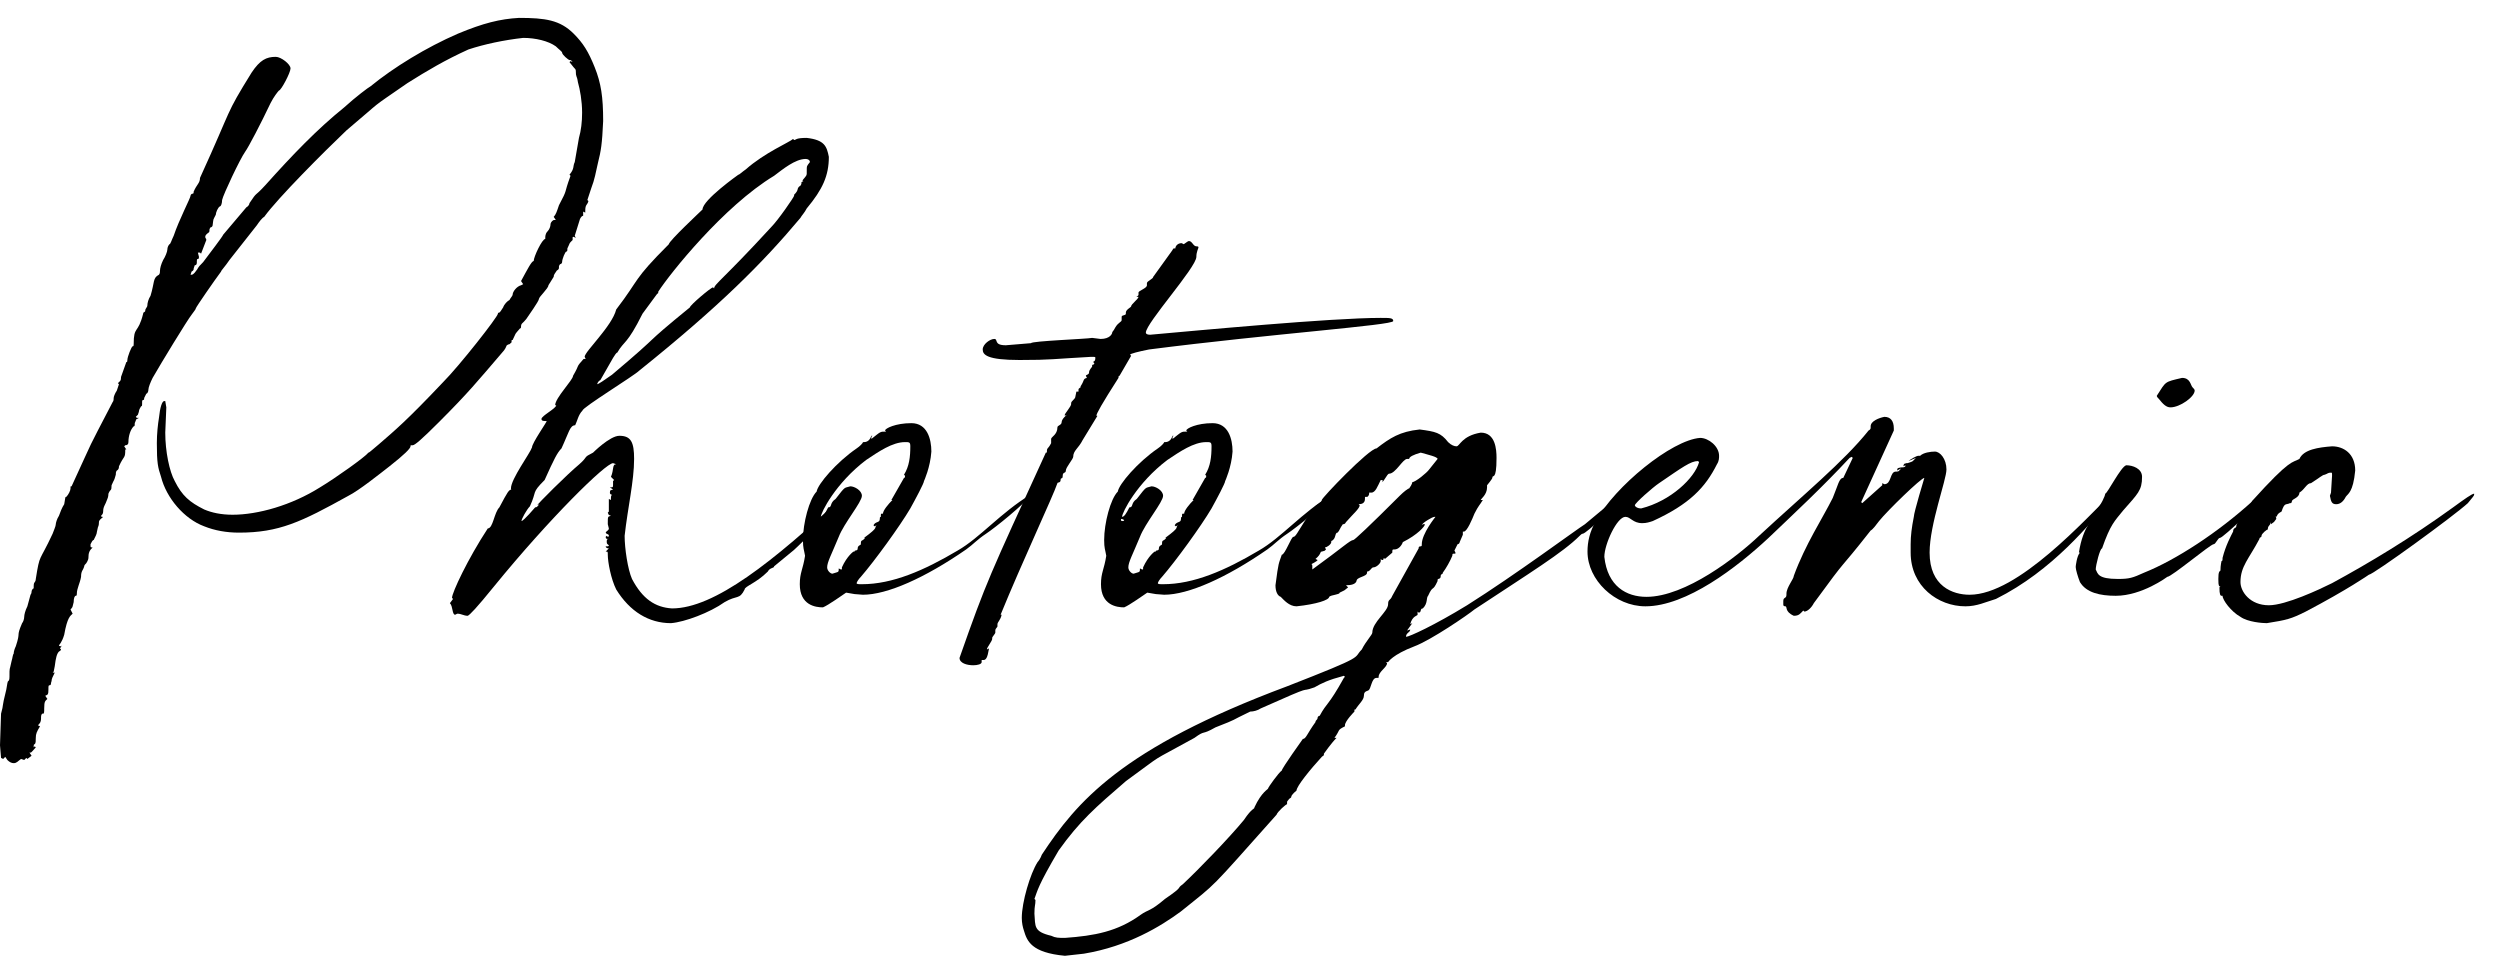 <svg width="95" height="37" viewBox="0 0 95 37" fill="none" xmlns="http://www.w3.org/2000/svg">
<path d="M0.52 29C0.44 29 0.36 28.96 0.28 28.88L0.2 28.76L0.12 28.84L0.04 28.8L0 28.32L0.04 27.12C0.16 26.68 0.04 27 0.24 26.2C0.28 26 0.28 25.88 0.32 25.88C0.36 25.84 0.36 25.76 0.36 25.72C0.36 25.32 0.36 25.52 0.44 25.12C0.48 25 0.48 24.88 0.52 24.84C0.52 24.76 0.56 24.64 0.6 24.56C0.8 23.96 0.6 24.24 0.84 23.68C0.88 23.64 0.92 23.52 0.92 23.44C0.92 23.36 0.96 23.2 1.04 23.04L1.16 22.6C1.16 22.6 1.2 22.56 1.2 22.48C1.2 22.44 1.24 22.36 1.28 22.36V22.28C1.28 22.24 1.28 22.16 1.32 22.12C1.36 22.08 1.36 22 1.36 22C1.52 21 1.48 21.4 2 20.28C2.04 20.16 2.12 20 2.12 19.92C2.12 19.88 2.16 19.72 2.24 19.6C2.28 19.48 2.36 19.28 2.44 19.16L2.48 18.92C2.48 18.92 2.48 18.88 2.52 18.88C2.6 18.8 2.68 18.64 2.68 18.56V18.52C2.68 18.48 2.68 18.48 2.72 18.48C3.68 16.4 3.2 17.36 4.28 15.28C4.32 15.24 4.32 15.16 4.32 15.12C4.32 15.08 4.36 14.96 4.44 14.84L4.52 14.6L4.48 14.56C4.56 14.48 4.6 14.48 4.6 14.32L4.8 13.76C4.84 13.76 4.84 13.72 4.84 13.68C4.84 13.56 5 13.16 5.04 13.16C5.08 13.16 5.08 13.12 5.08 13.08C5.08 12.36 5.24 12.72 5.44 11.92C5.44 11.84 5.52 11.88 5.52 11.8C5.52 11.72 5.6 11.68 5.6 11.6C5.6 11.52 5.64 11.36 5.72 11.24C5.88 10.72 5.8 10.56 6.04 10.44C6.08 10.4 6.08 10.32 6.08 10.28C6.08 10.2 6.12 10.04 6.2 9.88C6.28 9.76 6.36 9.56 6.36 9.48C6.36 9.4 6.4 9.32 6.44 9.28C6.48 9.28 6.52 9.12 6.6 8.96C6.8 8.36 7.24 7.52 7.24 7.44C7.24 7.4 7.28 7.36 7.32 7.36C7.36 7.36 7.36 7.32 7.36 7.28C7.48 7 7.6 6.96 7.6 6.76C8.88 3.96 8.52 4.44 9.56 2.76C9.88 2.28 10.12 2.16 10.48 2.16C10.68 2.16 11.04 2.44 11.04 2.6C11.04 2.76 10.68 3.44 10.6 3.44C10.56 3.48 10.4 3.68 10.28 3.92C9.92 4.68 9.44 5.6 9.32 5.76C9.12 6.04 8.48 7.4 8.44 7.6C8.44 7.72 8.4 7.84 8.36 7.84C8.28 7.88 8.2 8.08 8.2 8.16C8.08 8.4 8.12 8.28 8.08 8.56C8.08 8.6 8.04 8.64 8 8.64C7.96 8.72 7.96 8.68 7.96 8.76C7.96 8.76 7.96 8.84 7.92 8.84C7.88 8.88 7.8 8.92 7.8 9C7.8 9.08 7.84 9.04 7.84 9.12L7.64 9.64L7.6 9.6H7.52L7.56 9.76C7.56 9.8 7.56 9.84 7.52 9.84C7.48 9.84 7.48 9.88 7.48 9.92V9.96C7.48 10 7.48 10.08 7.4 10.08L7.36 10.2C7.36 10.24 7.36 10.28 7.28 10.32L7.24 10.44C7.32 10.44 7.32 10.44 7.4 10.36C7.6 10.12 7.44 10.24 7.72 9.96C7.96 9.64 8.48 8.96 8.48 8.92L9.36 7.88C9.44 7.84 9.48 7.76 9.48 7.72C9.8 7.24 9.64 7.52 10.08 7.04C11.12 5.88 12.04 4.92 13.08 4.08C13.52 3.68 14 3.32 14.08 3.28C14.96 2.56 16.2 1.8 17.4 1.28C18.36 0.88 19 0.72 19.72 0.68C20.72 0.68 21.28 0.76 21.8 1.28C22.16 1.64 22.36 1.96 22.6 2.56C22.84 3.16 22.92 3.68 22.92 4.6C22.88 5.48 22.84 5.72 22.72 6.2C22.52 7.12 22.6 6.72 22.32 7.6L22.36 7.64C22.32 7.8 22.24 7.76 22.24 8V8.08L22.16 8.04V8.2C22.12 8.2 22.08 8.24 22.04 8.32L21.84 8.96L21.88 9.04L21.8 9C21.76 9 21.76 9 21.76 9.04V9.12C21.6 9.28 21.68 9.2 21.56 9.44C21.56 9.52 21.56 9.56 21.52 9.56C21.48 9.56 21.36 9.84 21.36 9.96C21.36 10 21.32 10.04 21.28 10.04C21.24 10.12 21.24 10.08 21.24 10.16C21.24 10.2 21.24 10.24 21.16 10.28C21.08 10.4 21.04 10.44 21.04 10.52L20.84 10.84C20.84 10.96 20.48 11.28 20.48 11.36C20.48 11.44 20.08 12 20 12.12C19.88 12.28 19.8 12.28 19.8 12.4C19.8 12.44 19.8 12.48 19.76 12.48C19.52 12.76 19.64 12.6 19.48 12.92C19.44 12.92 19.44 12.92 19.44 12.96C19.44 13.04 19.44 13 19.36 13.08C19.32 13.08 19.24 13.12 19.24 13.16C19.24 13.16 19.2 13.28 19.08 13.4C18.12 14.52 17.8 14.92 16.68 16.04C16 16.72 15.76 16.92 15.68 16.92H15.64C15.6 16.92 15.6 16.92 15.6 16.96C15.6 17.04 15.36 17.28 14.8 17.72C14.44 18 13.64 18.64 13.24 18.84C11.44 19.84 10.6 20.24 9.08 20.24C8.6 20.24 8.16 20.16 7.76 20C7 19.72 6.32 18.92 6.12 18.12C6 17.76 5.96 17.6 5.96 16.84C5.96 16.48 6 16.12 6.04 15.88C6.08 15.48 6.16 15.24 6.24 15.24H6.28L6.32 15.48L6.28 16.44C6.28 17.16 6.44 17.92 6.64 18.28C6.92 18.84 7.2 19.08 7.76 19.36C8.04 19.48 8.4 19.56 8.84 19.56C9.8 19.56 11.08 19.2 12.16 18.52C12.76 18.16 13.88 17.36 14 17.2C14.04 17.2 14.2 17.04 14.4 16.88C15 16.36 15.44 16 16.84 14.52C17.44 13.92 18.92 12.04 18.92 11.92C18.92 11.88 18.96 11.88 18.96 11.88C19 11.88 19.04 11.8 19.12 11.68C19.16 11.56 19.28 11.44 19.36 11.4C19.4 11.32 19.48 11.24 19.48 11.2C19.48 11.08 19.64 10.88 19.8 10.84L19.88 10.8L19.8 10.68C20.04 10.24 20.2 9.92 20.28 9.92C20.28 9.76 20.6 9.08 20.72 9.08V9.04C20.72 9 20.72 8.88 20.8 8.8C20.88 8.72 20.92 8.6 20.92 8.52C20.92 8.48 20.96 8.4 21.04 8.36H21.12L21.04 8.24C21.12 8.16 21.16 8.04 21.24 7.8C21.6 7.12 21.4 7.44 21.68 6.68L21.64 6.64C21.84 6.4 21.76 6.32 21.84 6.16L22 5.24C22.08 4.96 22.12 4.64 22.12 4.28C22.12 3.84 22.04 3.4 21.96 3.12C21.92 2.84 21.88 2.96 21.88 2.68C21.88 2.64 21.84 2.6 21.8 2.56L21.64 2.36L21.68 2.32L21.76 2.36C21.72 2.32 21.72 2.28 21.64 2.28C21.6 2.28 21.36 2.08 21.36 2C21.36 1.96 21.24 1.88 21.12 1.76C20.84 1.56 20.36 1.44 19.88 1.44C19.16 1.52 18.4 1.68 17.8 1.88C16.92 2.28 16.24 2.68 15.48 3.16C13.92 4.24 14.68 3.68 13.16 4.96C12.32 5.76 10.56 7.52 10.04 8.24C9.96 8.28 9.84 8.44 9.76 8.56L8.72 9.88C8.56 10.12 8.4 10.28 8.4 10.32C8.16 10.64 7.44 11.68 7.44 11.72C7.44 11.76 7.36 11.84 7.28 11.96C7.12 12.16 6.12 13.8 5.8 14.36C5.72 14.52 5.64 14.72 5.64 14.8C5.64 14.88 5.6 14.96 5.56 14.96L5.48 15.12C5.48 15.16 5.48 15.2 5.44 15.2C5.4 15.2 5.4 15.24 5.4 15.32V15.36C5.4 15.4 5.4 15.44 5.36 15.44C5.24 15.64 5.32 15.56 5.24 15.76L5.16 15.84L5.2 15.88H5.28C5.12 15.96 5.2 15.92 5.12 16.08V16.12C5.12 16.16 5.12 16.2 5.08 16.2C4.96 16.32 4.88 16.56 4.88 16.8C4.88 16.88 4.84 16.92 4.76 16.92L4.72 16.96L4.8 17.08H4.76C4.76 17.44 4.72 17.28 4.52 17.72C4.52 17.76 4.52 17.84 4.44 17.88C4.4 17.92 4.4 18 4.4 18.04C4.32 18.32 4.36 18.16 4.24 18.44C4.24 18.68 4.2 18.56 4.12 18.76C4.12 18.88 4.08 18.96 4.08 18.96C4 19.2 3.92 19.24 3.92 19.44C3.92 19.52 3.88 19.56 3.84 19.6C3.84 19.6 3.84 19.64 3.88 19.64H3.92C3.84 19.72 3.76 19.76 3.76 19.84C3.76 19.88 3.76 19.96 3.72 20.04C3.64 20.36 3.72 20.2 3.56 20.52C3.52 20.52 3.48 20.6 3.44 20.68C3.44 20.8 3.44 20.8 3.48 20.8H3.52C3.4 20.92 3.36 21 3.36 21.2C3.36 21.28 3.28 21.4 3.28 21.4C3.24 21.44 3.2 21.48 3.2 21.52C3.16 21.68 3.08 21.68 3.08 21.92C3.04 22.16 2.92 22.36 2.92 22.56C2.92 22.6 2.92 22.64 2.88 22.64C2.84 22.64 2.8 22.72 2.8 22.88L2.76 23.04C2.76 23.04 2.76 23.08 2.68 23.16L2.76 23.32C2.68 23.4 2.56 23.44 2.44 24.12C2.36 24.4 2.24 24.52 2.24 24.52C2.24 24.56 2.32 24.56 2.32 24.56L2.36 24.52L2.28 24.64L2.32 24.68C2.32 24.68 2.32 24.72 2.24 24.76C2.16 24.84 2.12 25 2.08 25.32L2.04 25.52L2 25.56H2.08C2 25.72 1.96 25.8 1.96 25.88C1.92 25.96 1.96 26.04 1.88 26.04C1.84 26.04 1.84 26.08 1.84 26.2C1.84 26.28 1.84 26.36 1.8 26.4L1.72 26.44L1.8 26.56C1.72 26.64 1.68 26.64 1.68 26.92C1.68 27.04 1.68 27.12 1.64 27.12H1.6C1.6 27.12 1.56 27.16 1.56 27.24C1.56 27.36 1.56 27.44 1.48 27.52L1.44 27.56L1.52 27.6C1.4 27.8 1.36 27.88 1.36 28.04C1.36 28.16 1.36 28.24 1.32 28.28C1.28 28.28 1.28 28.32 1.28 28.36V28.4L1.32 28.36L1.36 28.4C1.28 28.48 1.2 28.6 1.16 28.6H1.12L1.2 28.72L1.04 28.84L1 28.8L0.92 28.88L0.8 28.84C0.68 28.92 0.64 29 0.52 29Z" fill="black"/>
<path d="M22.696 14.6C22.736 14.6 22.976 14.44 23.256 14.24C25.296 12.52 24.256 13.28 26.216 11.68C26.216 11.6 27.016 10.92 27.096 10.92L27.136 10.96C27.136 10.8 27.496 10.6 29.296 8.64C29.576 8.36 30.176 7.48 30.176 7.44V7.4C30.376 7.2 30.256 7.2 30.376 7.08C30.416 7.08 30.456 7 30.456 6.96V6.92L30.536 6.88H30.496C30.496 6.8 30.656 6.72 30.656 6.6V6.52C30.656 6.28 30.656 6.32 30.776 6.16C30.776 6.08 30.696 6.04 30.616 6.04C30.216 6.04 29.736 6.44 29.416 6.68C27.496 7.84 25.456 10.4 25.016 11.08C25.016 11.12 25.016 11.16 24.976 11.16L24.416 11.92C23.816 13.12 23.736 12.92 23.456 13.4C23.416 13.4 23.376 13.48 23.296 13.6L22.816 14.44C22.736 14.48 22.696 14.56 22.696 14.6ZM25.496 23.68C24.656 23.68 23.936 23.24 23.416 22.4C23.216 22 23.096 21.36 23.096 21.08C23.096 20.96 23.096 20.96 23.016 20.96L23.136 20.84C23.056 20.84 23.016 20.8 23.016 20.76H23.096C23.096 20.76 23.136 20.76 23.136 20.72C23.096 20.68 23.056 20.68 23.056 20.6C23.056 20.52 23.056 20.48 23.136 20.48C23.056 20.48 23.016 20.48 23.016 20.4L23.056 20.36L23.096 20.4C23.096 20.4 23.136 20.4 23.136 20.36C23.136 20.28 23.056 20.32 23.016 20.24C23.056 20.16 23.136 20.16 23.136 20.08L23.096 19.92C23.096 19.6 23.096 19.64 23.216 19.6C23.096 19.56 23.136 19.56 23.096 19.48L23.136 19.44V18.96L23.216 19V18.92C23.216 18.88 23.216 18.84 23.256 18.8C23.256 18.8 23.176 18.8 23.176 18.72C23.176 18.6 23.216 18.64 23.296 18.6L23.176 18.52C23.296 18.52 23.296 18.52 23.296 18.4V18.28L23.336 18.24L23.216 18.12C23.336 17.84 23.256 17.64 23.416 17.64L23.296 17.6C23.016 17.6 20.896 19.68 18.776 22.28C18.096 23.12 17.856 23.36 17.776 23.4C17.616 23.4 17.536 23.32 17.376 23.32L17.296 23.36C17.176 23.36 17.216 23.04 17.096 22.92L17.216 22.76L17.176 22.72C17.176 22.52 17.776 21.24 18.536 20.08C18.736 20.08 18.776 19.48 18.976 19.28C19.296 18.68 19.336 18.6 19.456 18.6C19.416 18.6 19.416 18.6 19.416 18.56C19.416 18.2 20.136 17.24 20.216 17C20.216 16.84 20.776 16.04 20.776 16C20.656 16 20.576 16 20.576 15.92C20.576 15.8 21.136 15.52 21.136 15.4H21.096C21.096 15.12 21.776 14.44 21.776 14.28C22.056 13.8 21.856 14 22.176 13.64H22.256L22.216 13.56C22.216 13.36 23.256 12.4 23.416 11.76C24.336 10.56 24.016 10.68 25.416 9.28C25.416 9.16 26.616 8.04 26.696 7.96C26.696 7.6 28.056 6.64 28.056 6.64C28.096 6.64 28.216 6.52 28.336 6.44C29.056 5.8 30.016 5.4 30.136 5.28L30.176 5.32C30.256 5.32 30.216 5.24 30.656 5.24C31.336 5.32 31.416 5.56 31.496 5.96C31.496 6.68 31.256 7.2 30.656 7.92C30.576 8.08 30.456 8.2 30.416 8.28C28.976 10 27.336 11.64 24.296 14.08C24.096 14.28 22.136 15.48 22.136 15.6C21.976 15.76 21.936 16 21.856 16.16C21.656 16.16 21.616 16.44 21.336 17.04C21.176 17.2 21.056 17.44 20.696 18.24C20.176 18.76 20.416 18.64 20.136 19.24C20.016 19.36 19.816 19.72 19.816 19.8C19.896 19.8 20.336 19.28 20.336 19.28C20.416 19.28 20.416 19.24 20.496 19.16L20.416 19.2C20.416 19.16 21.536 18.04 22.016 17.64C22.376 17.32 22.136 17.4 22.536 17.2C22.536 17.2 23.176 16.56 23.536 16.56C23.976 16.56 24.096 16.8 24.096 17.44C24.096 18.28 23.856 19.28 23.736 20.36C23.736 20.84 23.856 21.64 24.016 22C24.416 22.76 24.896 23.08 25.536 23.12C27.136 23.12 29.376 21.36 32.096 18.8H32.136C32.136 18.84 32.016 19 31.776 19.32C31.416 19.68 30.136 20.96 30.096 20.96L29.416 21.52C29.416 21.6 29.256 21.56 29.176 21.72C28.736 22.16 28.296 22.28 28.296 22.4C28.096 22.8 28.016 22.6 27.536 22.88C26.976 23.28 26.016 23.64 25.496 23.68Z" fill="black"/>
<path d="M31.632 21.8C31.872 21.72 31.872 21.76 31.872 21.6L31.952 21.64C31.992 21.64 31.992 21.64 31.992 21.6V21.56C32.192 21.12 32.432 20.96 32.432 20.96H32.472C32.472 20.88 32.592 20.96 32.592 20.84C32.592 20.72 32.712 20.72 32.712 20.68C32.712 20.48 32.752 20.6 32.872 20.44H32.832C33.432 20 33.192 20.08 33.312 19.96L33.232 20L33.192 19.96C33.272 19.8 33.432 19.88 33.432 19.72C33.432 19.68 33.432 19.64 33.472 19.64C33.472 19.52 33.472 19.52 33.512 19.52H33.552C33.552 19.4 33.752 19.16 33.912 19H33.872L34.352 18.16C34.392 18.16 34.392 18.12 34.392 18.08L34.352 18.04C34.552 17.72 34.592 17.36 34.592 16.96C34.592 16.8 34.552 16.8 34.392 16.8C33.912 16.8 33.392 17.16 32.912 17.48C31.752 18.36 31.192 19.48 31.192 19.64C31.272 19.64 31.352 19.52 31.472 19.28C31.632 19.28 31.512 19.12 31.752 18.96C32.152 18.44 32.072 18.56 32.312 18.48C32.472 18.48 32.752 18.64 32.752 18.84C32.752 19.08 32.072 19.88 31.872 20.4C31.592 21.08 31.432 21.36 31.432 21.56C31.432 21.68 31.552 21.8 31.632 21.8ZM31.192 19.8C31.232 19.8 31.272 19.8 31.272 19.76L31.192 19.72C31.152 19.72 31.152 19.72 31.152 19.76C31.152 19.76 31.152 19.8 31.192 19.8ZM31.272 23.08C30.992 23.08 30.392 23 30.392 22.2C30.392 21.76 30.512 21.64 30.592 21.12C30.552 20.88 30.512 20.84 30.512 20.52C30.512 19.88 30.752 18.96 31.032 18.68C31.072 18.4 31.792 17.56 32.552 17.04C32.672 16.96 32.792 16.84 32.792 16.8H32.832C32.992 16.8 33.072 16.68 33.112 16.56H33.152L33.112 16.6V16.68C33.472 16.4 33.432 16.4 33.672 16.4L33.632 16.36C33.632 16.28 34.032 16.08 34.632 16.08C35.232 16.08 35.392 16.68 35.392 17.16C35.352 17.76 35.112 18.28 35.112 18.28C35.112 18.36 34.792 18.96 34.592 19.32C34.192 20 33.232 21.32 32.712 21.92C32.632 22 32.552 22.12 32.552 22.16C32.552 22.2 32.632 22.2 32.752 22.2C33.912 22.2 35.112 21.68 36.392 20.92C37.232 20.44 38.032 19.48 39.152 18.8H39.192C38.872 19.2 37.832 20.04 37.472 20.28C37.112 20.52 36.992 20.68 36.712 20.88C35.152 21.96 33.712 22.6 32.792 22.6C32.352 22.56 32.592 22.6 32.152 22.52C32.032 22.6 31.472 23 31.272 23.08Z" fill="black"/>
<path d="M36.983 25.28C36.742 25.28 36.462 25.2 36.462 25C37.502 22.04 37.583 21.92 39.742 17.2C39.782 17.2 39.782 17.2 39.782 17.16C39.782 17 39.822 17.08 39.943 16.84V16.68C39.943 16.6 40.182 16.52 40.182 16.24C40.182 16.16 40.343 16.16 40.343 16.04C40.343 15.92 40.542 15.76 40.542 15.76L40.462 15.8V15.76C40.462 15.72 40.703 15.44 40.703 15.36V15.32C40.703 15.24 40.862 15.16 40.862 15.08L40.903 14.88H40.983V14.8C40.983 14.76 41.062 14.72 41.062 14.72V14.68C41.222 14.44 41.142 14.4 41.303 14.36L41.263 14.28C41.263 14.24 41.383 14.24 41.383 14.16C41.383 14.04 41.502 13.96 41.502 13.92V13.88C41.502 13.84 41.583 13.88 41.583 13.8L41.542 13.76C41.542 13.72 41.623 13.76 41.623 13.6C41.623 13.56 41.623 13.56 41.462 13.56C39.983 13.64 39.983 13.68 38.742 13.68C37.502 13.68 37.343 13.48 37.343 13.28C37.343 13.08 37.623 12.88 37.782 12.88C37.943 12.88 37.742 13.12 38.222 13.12L39.182 13.04C39.182 12.96 41.303 12.88 41.502 12.84L41.822 12.88C42.182 12.88 42.263 12.68 42.263 12.64C42.263 12.6 42.303 12.6 42.383 12.44C42.502 12.24 42.623 12.24 42.623 12.16V12.04C42.623 11.96 42.782 12 42.782 11.92V11.88C42.782 11.76 42.983 11.68 42.983 11.64C42.983 11.56 43.263 11.36 43.263 11.28H43.182C43.182 11.28 43.263 11.24 43.263 11.2V11.12C43.263 11.04 43.583 10.96 43.583 10.84V10.76C43.583 10.68 43.822 10.6 43.822 10.52L44.542 9.52C44.583 9.44 44.583 9.44 44.623 9.44H44.663C44.663 9.36 44.742 9.24 44.903 9.24L44.983 9.28C45.102 9.2 45.142 9.16 45.182 9.16C45.303 9.16 45.343 9.36 45.462 9.36C45.502 9.36 45.542 9.36 45.542 9.4C45.542 9.44 45.462 9.56 45.462 9.76C45.462 10.16 43.542 12.28 43.542 12.64C43.542 12.68 43.583 12.72 43.703 12.72C45.502 12.56 50.583 12.08 52.462 12.08C52.822 12.08 52.943 12.08 52.943 12.2C52.943 12.36 48.343 12.68 43.663 13.28C43.263 13.36 42.943 13.44 42.943 13.48L42.983 13.52L42.542 14.28C42.502 14.28 42.502 14.32 42.502 14.36C41.862 15.36 41.663 15.72 41.663 15.8H41.703L41.142 16.72C40.983 17.04 40.782 17.12 40.782 17.36C40.782 17.44 40.502 17.76 40.502 17.88C40.502 18 40.383 17.92 40.383 18.08C40.383 18.24 40.303 18.12 40.303 18.24C40.303 18.36 40.182 18.32 40.182 18.36C40.023 18.84 38.822 21.4 38.023 23.36H38.062C38.023 23.56 37.903 23.64 37.903 23.72V23.8C37.903 23.84 37.822 23.88 37.822 23.96V24.04C37.822 24.08 37.703 24.2 37.703 24.24V24.28C37.703 24.36 37.502 24.6 37.502 24.68L37.583 24.64L37.542 24.84C37.542 24.84 37.502 25.08 37.383 25.08H37.303V25.16C37.303 25.24 37.142 25.28 36.983 25.28Z" fill="black"/>
<path d="M43.078 21.8C43.318 21.72 43.318 21.76 43.318 21.6L43.398 21.64C43.438 21.64 43.438 21.64 43.438 21.6V21.56C43.638 21.12 43.877 20.96 43.877 20.96H43.917C43.917 20.88 44.038 20.96 44.038 20.84C44.038 20.72 44.157 20.72 44.157 20.68C44.157 20.48 44.197 20.6 44.318 20.44H44.278C44.877 20 44.638 20.08 44.758 19.96L44.678 20L44.638 19.96C44.718 19.8 44.877 19.88 44.877 19.72C44.877 19.68 44.877 19.64 44.917 19.64C44.917 19.52 44.917 19.52 44.958 19.52H44.998C44.998 19.4 45.197 19.16 45.358 19H45.318L45.797 18.16C45.837 18.16 45.837 18.12 45.837 18.08L45.797 18.04C45.998 17.72 46.038 17.36 46.038 16.96C46.038 16.8 45.998 16.8 45.837 16.8C45.358 16.8 44.837 17.16 44.358 17.48C43.197 18.36 42.638 19.48 42.638 19.64C42.718 19.64 42.797 19.52 42.917 19.28C43.078 19.28 42.958 19.12 43.197 18.96C43.597 18.44 43.517 18.56 43.758 18.48C43.917 18.48 44.197 18.64 44.197 18.84C44.197 19.08 43.517 19.88 43.318 20.4C43.038 21.08 42.877 21.36 42.877 21.56C42.877 21.68 42.998 21.8 43.078 21.8ZM42.638 19.8C42.678 19.8 42.718 19.8 42.718 19.76L42.638 19.72C42.597 19.72 42.597 19.72 42.597 19.76C42.597 19.76 42.597 19.8 42.638 19.8ZM42.718 23.08C42.438 23.08 41.837 23 41.837 22.2C41.837 21.76 41.958 21.64 42.038 21.12C41.998 20.88 41.958 20.84 41.958 20.52C41.958 19.88 42.197 18.96 42.477 18.68C42.517 18.4 43.237 17.56 43.998 17.04C44.117 16.96 44.237 16.84 44.237 16.8H44.278C44.438 16.8 44.517 16.68 44.557 16.56H44.597L44.557 16.6V16.68C44.917 16.4 44.877 16.4 45.117 16.4L45.078 16.36C45.078 16.28 45.477 16.08 46.078 16.08C46.678 16.08 46.837 16.68 46.837 17.16C46.797 17.76 46.557 18.28 46.557 18.28C46.557 18.36 46.237 18.96 46.038 19.32C45.638 20 44.678 21.32 44.157 21.92C44.078 22 43.998 22.12 43.998 22.16C43.998 22.2 44.078 22.2 44.197 22.2C45.358 22.2 46.557 21.68 47.837 20.92C48.678 20.44 49.477 19.48 50.597 18.8H50.638C50.318 19.2 49.278 20.04 48.917 20.28C48.557 20.52 48.438 20.68 48.157 20.88C46.597 21.96 45.157 22.6 44.237 22.6C43.797 22.56 44.038 22.6 43.597 22.52C43.477 22.6 42.917 23 42.718 23.08Z" fill="black"/>
<path d="M40.468 35.64C41.588 35.56 42.468 35.4 43.348 34.76C43.628 34.56 43.708 34.64 44.268 34.16C45.028 33.64 44.668 33.8 44.948 33.6C45.548 33.04 46.708 31.84 47.268 31.16C47.588 30.68 47.668 30.76 47.668 30.68C47.948 30.08 48.188 30 48.188 29.96C48.188 29.92 48.588 29.36 48.708 29.28C48.708 29.2 49.508 28.08 49.508 28.08C49.628 28.08 49.668 27.88 49.988 27.44C49.988 27.36 50.068 27.36 50.068 27.28C50.068 27.24 50.108 27.2 50.148 27.2C50.428 26.68 50.468 26.84 51.068 25.76L51.108 25.72L51.068 25.68C50.468 25.84 50.228 25.96 49.948 26.12C49.268 26.36 50.148 25.92 47.908 26.92C47.788 27 47.628 27.04 47.508 27.04C46.668 27.44 47.108 27.28 46.188 27.64C45.628 27.96 45.828 27.72 45.388 28.04C43.508 29.08 44.388 28.52 42.788 29.68C41.628 30.68 41.028 31.2 40.228 32.32C39.428 33.68 39.428 33.84 39.308 34.16L39.348 34.2C39.348 34.4 39.308 34.4 39.308 34.72C39.348 35.2 39.268 35.4 39.948 35.56C40.108 35.64 40.228 35.64 40.468 35.64ZM49.868 21.64C51.028 20.8 51.308 20.52 51.428 20.52C51.468 20.52 52.028 20 53.188 18.84C53.348 18.68 53.508 18.56 53.548 18.56C53.668 18.4 53.668 18.32 53.668 18.32C53.788 18.32 54.228 17.96 54.308 17.84L54.628 17.44C54.628 17.36 54.268 17.28 53.988 17.2C53.708 17.28 53.548 17.36 53.548 17.44H53.468C53.308 17.44 53.028 18 52.788 18C52.708 18 52.588 18.32 52.508 18.32L52.548 18.28C52.548 18.24 52.508 18.24 52.468 18.24C52.348 18.48 52.268 18.72 52.108 18.72H52.028V18.76C52.028 18.8 51.988 18.88 51.948 18.88H51.908C51.868 18.88 51.868 18.88 51.868 18.92V18.96C51.868 19.12 51.748 19.16 51.628 19.16L51.668 19.2C51.668 19.32 51.428 19.52 51.148 19.84C51.108 19.92 51.068 19.92 51.028 19.92C50.908 20.08 50.908 20.16 50.828 20.24C50.708 20.24 50.788 20.48 50.588 20.56V20.6C50.588 20.68 50.428 20.8 50.348 20.8L50.388 20.88C50.308 20.96 50.348 20.92 50.228 20.96C50.148 20.96 50.228 21.04 49.988 21.24L50.068 21.28C50.068 21.32 49.828 21.44 49.828 21.44C49.868 21.44 49.868 21.48 49.868 21.52V21.64ZM40.468 36.32C39.188 36.2 39.028 35.76 38.908 35.36C38.868 35.24 38.828 35.08 38.828 34.88C38.828 34.28 39.148 33.2 39.428 32.76C39.468 32.72 39.548 32.6 39.588 32.48C40.908 30.48 42.588 28.44 48.908 26.08C51.988 24.88 51.388 25.04 51.748 24.68C51.908 24.36 52.148 24.12 52.148 24.04C52.148 23.64 52.748 23.24 52.748 22.96C52.748 22.76 52.828 22.84 52.908 22.64L53.908 20.84C53.908 20.8 53.908 20.76 53.988 20.76C53.988 20.76 54.028 20.76 54.028 20.72V20.68C54.028 20.28 54.548 19.64 54.548 19.64H54.508C54.428 19.64 54.028 19.88 54.028 19.96L54.068 19.92H54.148C54.148 20 53.868 20.32 53.308 20.6C53.268 20.72 53.148 20.88 52.988 20.88H52.948C52.908 20.88 52.908 20.92 52.908 20.96V21L52.628 21.24L52.588 21.2C52.548 21.28 52.588 21.28 52.508 21.28L52.468 21.24V21.32C52.468 21.4 52.308 21.56 52.188 21.56C52.108 21.56 52.068 21.72 51.948 21.72V21.76C51.948 21.92 51.548 21.92 51.548 22.08C51.508 22.2 51.348 22.24 51.148 22.24L51.228 22.32C51.028 22.48 51.148 22.4 50.908 22.52C50.908 22.6 50.588 22.6 50.508 22.68C50.508 22.8 50.028 22.96 49.268 23.04C48.988 23.04 48.788 22.8 48.668 22.68C48.548 22.64 48.468 22.48 48.468 22.24C48.588 21.32 48.588 21.44 48.708 21.08C48.828 21.08 49.068 20.4 49.148 20.4C49.268 20.4 49.348 20.08 49.948 19.28C50.028 19.16 50.228 19.12 50.228 19C50.228 18.92 52.028 17.04 52.308 17.04C52.828 16.64 53.188 16.4 53.948 16.32C54.548 16.4 54.748 16.44 55.028 16.8C55.148 16.92 55.268 16.96 55.348 16.96C55.468 16.96 55.548 16.56 56.268 16.44C56.828 16.44 56.868 17.08 56.868 17.4C56.868 18.32 56.708 18 56.708 18.16C56.708 18.2 56.508 18.44 56.508 18.44V18.52C56.508 18.8 56.268 18.96 56.268 19H56.348C56.228 19.2 56.188 19.2 56.028 19.52C55.948 19.72 55.748 20.2 55.628 20.2H55.588V20.32L55.468 20.6C55.468 20.64 55.428 20.68 55.388 20.68L55.268 20.92L55.308 21C55.308 21.04 55.308 21.04 55.268 21.04H55.228C55.188 21.04 55.188 21.08 55.188 21.12C55.108 21.32 54.948 21.6 54.828 21.76C54.828 21.84 54.748 21.8 54.748 21.88C54.748 22.04 54.628 21.96 54.628 22.04V22.08C54.428 22.52 54.468 22.2 54.268 22.64C54.188 22.72 54.268 22.92 54.068 23.12C53.948 23.12 54.028 23.28 53.908 23.28L53.868 23.24V23.36C53.868 23.4 53.668 23.4 53.588 23.72L53.668 23.68L53.468 23.96L53.588 23.92C53.588 24.04 53.428 24.04 53.428 24.2C53.548 24.2 54.508 23.76 55.748 23C57.588 21.84 59.908 20.12 60.228 19.92L61.428 18.92C61.508 18.84 61.548 18.84 61.588 18.84L61.628 18.88C61.468 19.16 60.268 20.28 60.148 20.28C60.108 20.28 60.068 20.32 60.028 20.36C59.388 21 58.148 21.76 56.028 23.16C55.788 23.36 54.388 24.32 53.748 24.56C52.908 24.88 52.748 25.16 52.748 25.16H52.668L52.708 25.2C52.708 25.36 52.388 25.52 52.388 25.72C52.388 25.76 52.388 25.76 52.348 25.76H52.308C52.108 25.76 52.108 26.2 51.988 26.24C51.868 26.28 51.828 26.32 51.828 26.44C51.828 26.6 51.628 26.76 51.508 26.96C51.468 26.96 51.468 26.96 51.468 27V27.04C51.468 27.04 51.108 27.4 51.108 27.56V27.6C50.788 27.76 50.948 27.72 50.708 28.04H50.788C50.588 28.24 50.308 28.64 50.308 28.64V28.68C50.308 28.72 50.268 28.72 50.228 28.76C49.788 29.24 49.268 29.88 49.268 30.04C49.268 30.04 49.068 30.2 49.068 30.28C49.068 30.32 49.028 30.32 48.988 30.36C48.908 30.48 48.908 30.4 48.908 30.56C48.868 30.56 48.548 30.84 48.508 30.96C45.868 33.92 46.308 33.48 44.868 34.64C44.108 35.2 42.868 35.96 41.188 36.24L40.468 36.32Z" fill="black"/>
<path d="M62.365 19.32C63.485 19.04 64.405 18.16 64.565 17.56L64.525 17.52C64.245 17.52 63.925 17.76 63.045 18.36C62.805 18.52 62.125 19.12 62.125 19.2C62.125 19.24 62.205 19.32 62.365 19.32ZM68.165 23.4C67.805 23.24 67.925 23.04 67.845 23.04C67.765 23.04 67.765 23 67.765 22.96V22.84C67.765 22.68 67.885 22.76 67.885 22.6V22.56C67.885 22.32 68.165 22 68.165 21.88C68.605 20.68 69.245 19.72 69.645 18.92C69.845 18.44 69.885 18.16 70.045 18.16L70.405 17.4L70.365 17.36L70.285 17.4C69.245 18.52 68.125 19.56 67.205 20.44C66.005 21.56 64.085 23.04 62.525 23.04C61.365 23.04 60.325 22.04 60.325 20.96C60.325 20.6 60.405 20.2 60.645 19.8C61.365 18.48 63.525 16.72 64.605 16.64C64.925 16.64 65.325 16.96 65.325 17.32C65.325 17.4 65.325 17.52 65.245 17.64C64.805 18.52 64.205 19.16 62.805 19.8C62.685 19.84 62.565 19.88 62.405 19.88C62.045 19.88 61.965 19.64 61.765 19.64C61.445 19.64 60.965 20.68 60.965 21.16C61.085 22.28 61.805 22.68 62.565 22.68C64.045 22.68 66.005 21.16 66.845 20.36C68.485 18.84 70.085 17.52 71.005 16.36C71.085 16.32 71.085 16.28 71.085 16.24V16.2C71.085 16 71.405 15.88 71.605 15.84C71.845 15.84 71.965 16 71.965 16.28V16.36L70.725 19.08L70.765 19.12L71.525 18.44V18.36L71.605 18.4C71.885 18.4 71.805 17.92 72.045 17.92H72.085C72.165 17.92 72.165 17.88 72.245 17.8L72.085 17.88C72.125 17.76 72.085 17.8 72.245 17.76H72.285C72.325 17.76 72.365 17.76 72.405 17.72V17.68L72.325 17.72C72.365 17.6 72.325 17.64 72.445 17.6H72.485C72.725 17.52 72.645 17.56 72.805 17.4L72.525 17.52C72.605 17.44 72.845 17.32 72.885 17.32H72.965C73.085 17.2 73.365 17.16 73.525 17.16C73.725 17.16 73.965 17.44 73.965 17.84C73.965 18.24 73.325 19.92 73.325 21C73.325 22.28 74.205 22.6 74.845 22.6C76.685 22.6 79.285 19.68 80.245 18.76L80.285 18.8L80.245 18.92C79.445 19.88 78.005 21.68 75.845 22.76C75.445 22.88 75.125 23.04 74.685 23.04C73.645 23.04 72.605 22.28 72.605 21V20.68C72.605 20.36 72.645 20.04 72.725 19.64C72.725 19.48 73.125 18.16 73.125 18.16C73.005 18.16 71.725 19.4 71.405 19.8C71.285 19.96 71.165 20.12 71.085 20.16C69.765 21.84 70.325 21 68.925 22.92C68.845 23.08 68.685 23.24 68.565 23.24L68.525 23.2C68.405 23.32 68.365 23.4 68.165 23.4Z" fill="black"/>
<path d="M80.398 22.64C79.798 22.64 79.278 22.52 79.038 22.12C78.958 21.92 78.878 21.64 78.878 21.56V21.52C78.878 21.52 78.918 21.12 79.038 21H78.998C79.158 19.96 79.558 19.76 79.638 19.4C79.838 19.2 79.998 18.84 79.998 18.76C80.078 18.76 80.598 17.72 80.798 17.68C81.038 17.68 81.398 17.8 81.398 18.12C81.398 18.64 81.238 18.76 80.678 19.4C80.358 19.8 80.198 19.92 79.878 20.84C79.798 20.84 79.638 21.48 79.638 21.64C79.718 21.8 79.718 22 80.478 22C80.918 22 81.038 21.96 81.478 21.76C82.678 21.28 84.278 20.24 85.598 19.04C85.798 18.84 85.958 18.76 85.998 18.76L86.038 18.8C86.038 18.96 84.478 20.44 84.358 20.44C84.278 20.44 84.198 20.68 84.118 20.68C83.998 20.68 82.518 21.92 82.358 21.92C82.358 21.92 81.398 22.64 80.398 22.64ZM82.478 15.48C82.318 15.48 82.198 15.36 82.038 15.16C81.998 15.12 81.958 15.08 81.958 15.04C82.318 14.48 82.238 14.52 82.918 14.36C83.238 14.36 83.238 14.64 83.318 14.72C83.358 14.76 83.398 14.8 83.398 14.84C83.398 15.08 82.838 15.48 82.478 15.48Z" fill="black"/>
<path d="M86.138 23.68C85.978 23.68 85.418 23.64 85.138 23.44C84.778 23.24 84.457 22.8 84.457 22.64H84.418C84.377 22.64 84.338 22.6 84.338 22.32L84.377 22.28H84.338C84.297 22.24 84.297 22.12 84.297 22C84.297 21.72 84.338 21.72 84.377 21.68C84.377 21.48 84.418 21.32 84.418 21.32C84.457 21.32 84.457 21.28 84.457 21.2C84.578 20.72 84.778 20.36 84.858 20.2C84.858 20.04 84.978 20.08 84.978 20C84.978 19.8 85.498 19.28 85.578 19.04C87.058 17.4 87.097 17.6 87.377 17.44C87.537 17.08 88.097 17 88.618 16.96C89.058 16.96 89.498 17.24 89.498 17.88C89.418 18.72 89.218 18.76 89.138 18.88C89.058 19.04 88.938 19.16 88.778 19.16C88.618 19.16 88.578 19.08 88.537 18.84L88.578 18.72L88.618 18.08C88.618 17.96 88.618 17.96 88.578 17.96C88.457 17.96 88.457 18 88.338 18.04C88.257 18.04 88.138 18.16 87.817 18.36C87.657 18.36 87.578 18.6 87.377 18.72C87.377 18.92 87.097 18.96 87.097 19.04C87.058 19.12 87.097 19.12 87.017 19.12C86.858 19.2 86.817 19.08 86.698 19.44C86.457 19.56 86.578 19.64 86.457 19.64C86.498 19.64 86.498 19.68 86.498 19.72C86.377 19.88 86.457 19.8 86.297 19.92V19.84C86.257 20 86.177 19.96 86.177 20.12C86.138 20.12 85.938 20.28 85.938 20.36C85.938 20.44 85.858 20.4 85.858 20.48C85.457 21.24 85.138 21.52 85.138 22.12C85.138 22.48 85.498 23 86.218 23C86.858 23 88.138 22.4 88.618 22.16C90.017 21.4 91.618 20.44 93.218 19.28C93.657 18.96 93.938 18.76 94.017 18.76V18.8C94.017 18.84 93.938 18.92 93.778 19.12C93.257 19.6 90.177 21.84 90.017 21.84C90.017 21.84 89.218 22.4 87.618 23.24C87.058 23.52 86.897 23.56 86.138 23.68Z" fill="black"/>
</svg>
